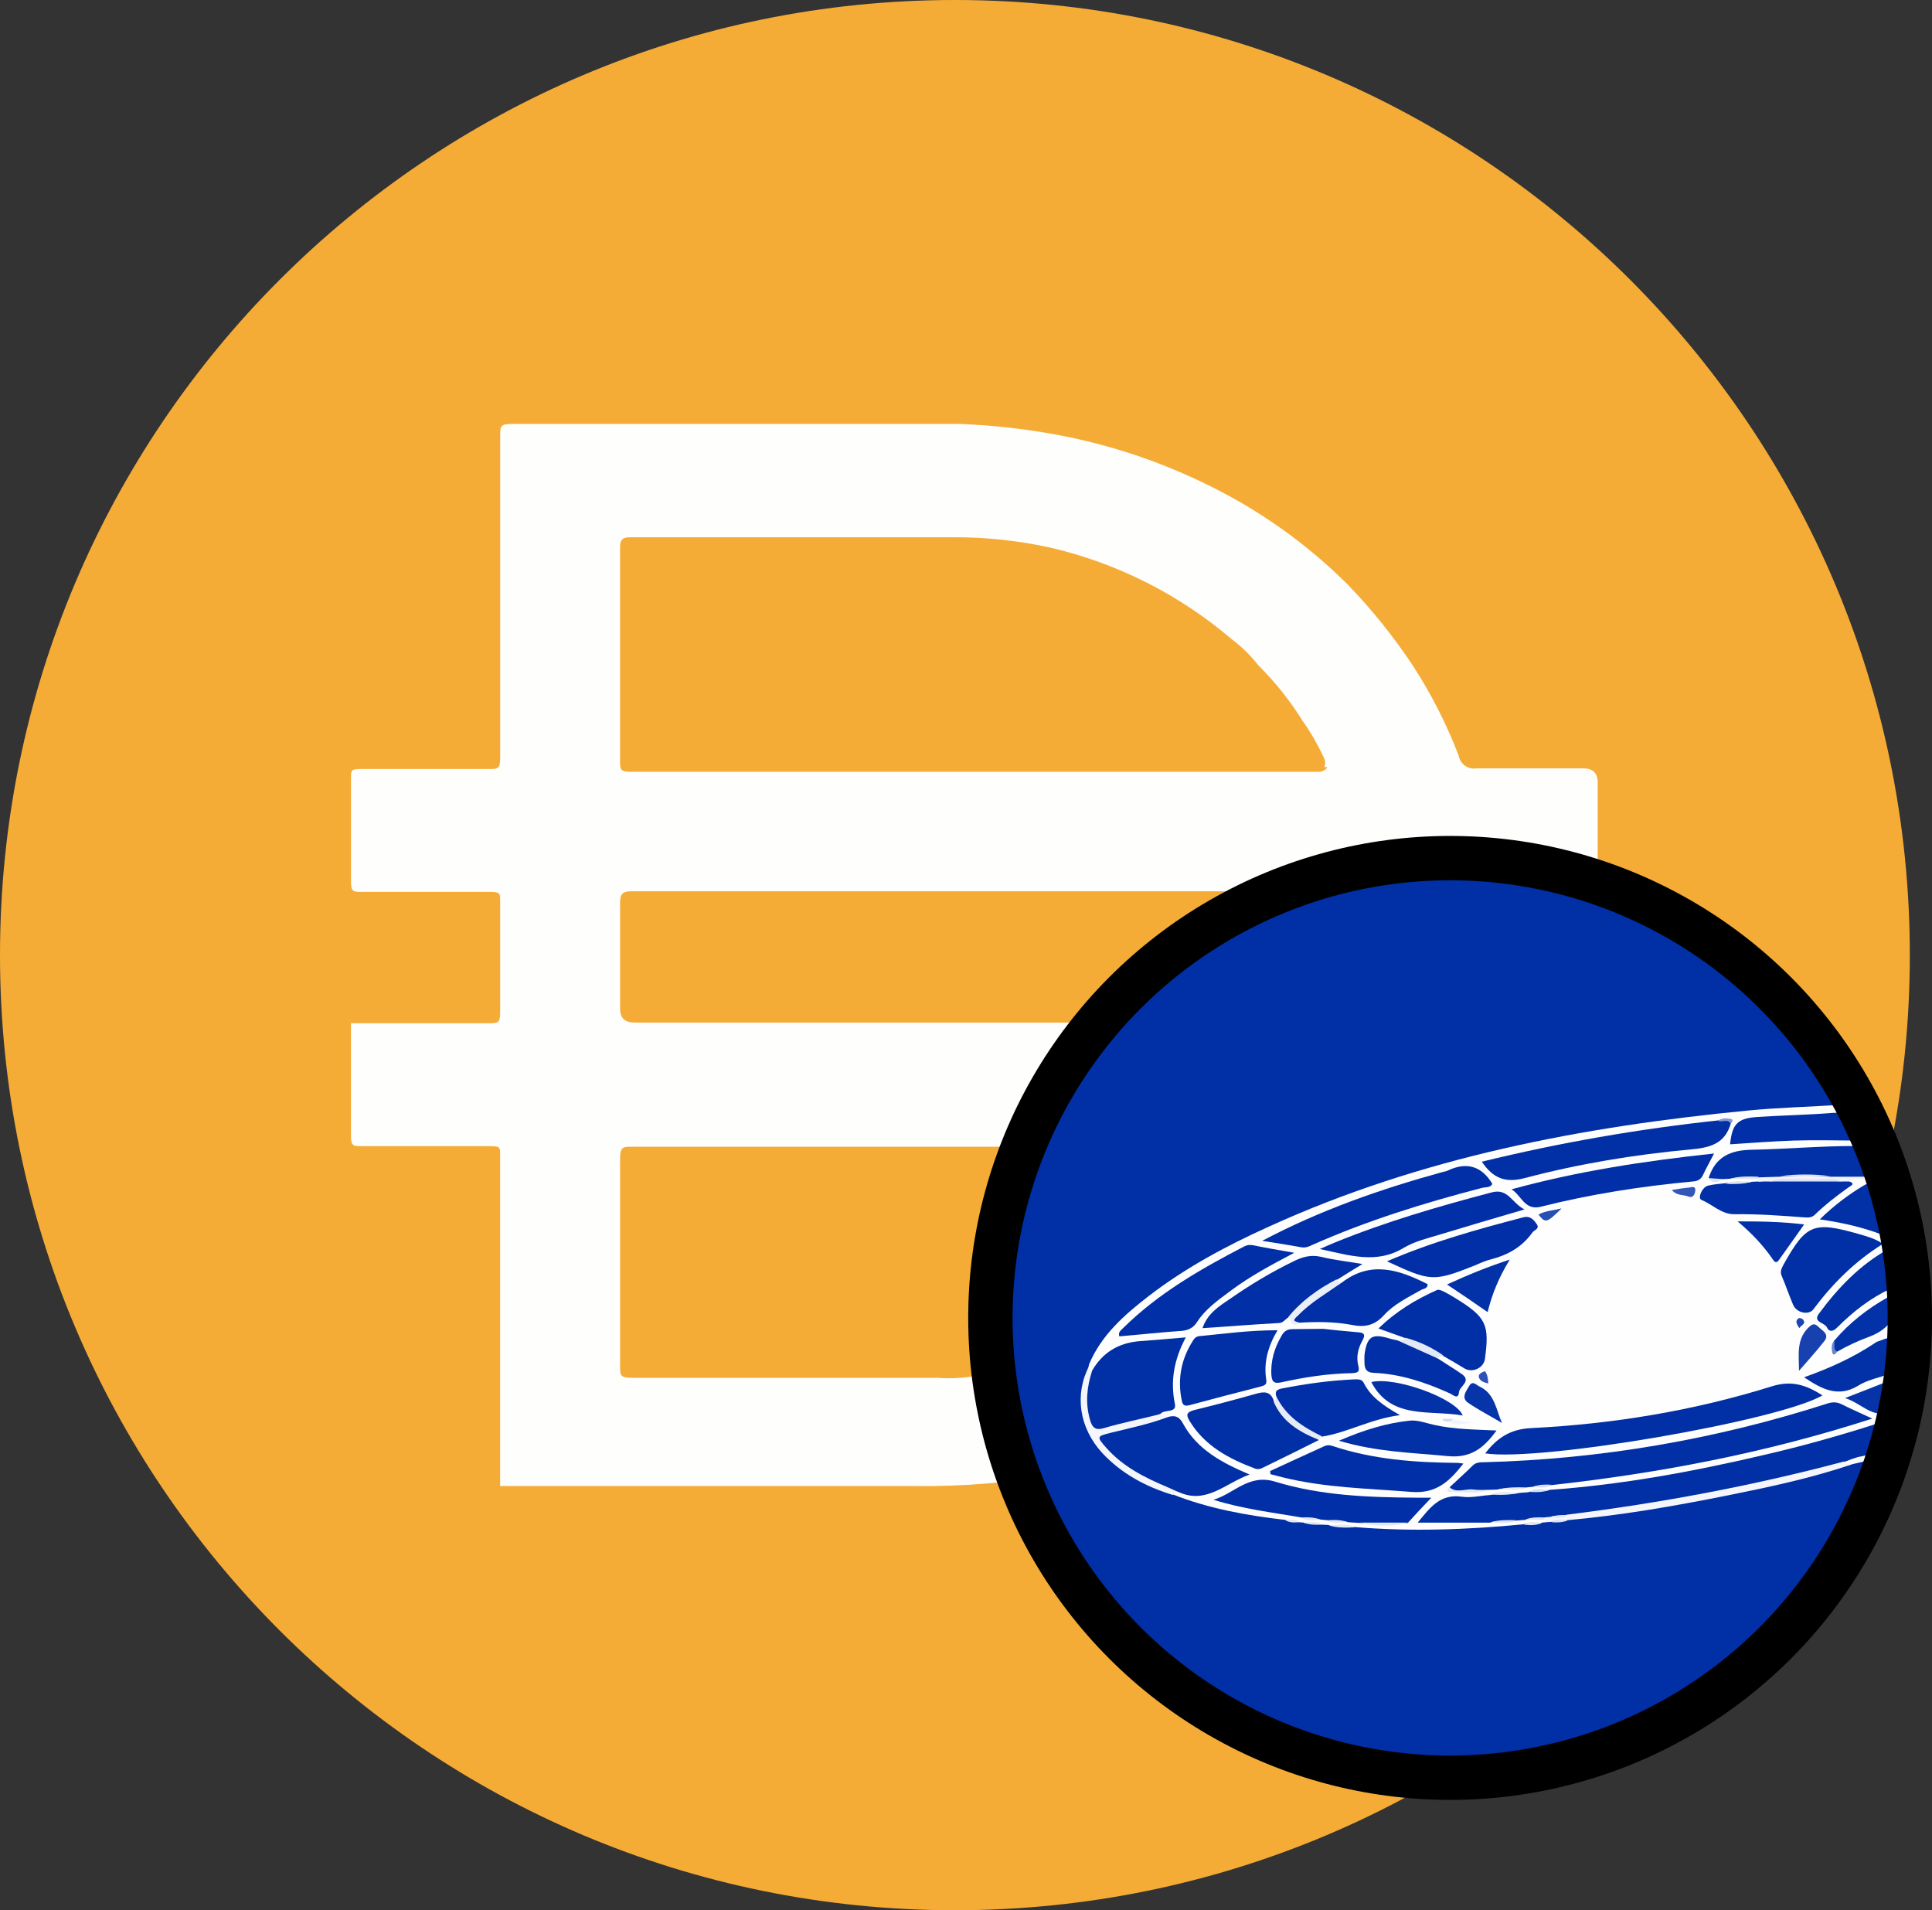<?xml version="1.0" encoding="UTF-8"?><svg id="Layer_2" xmlns="http://www.w3.org/2000/svg" viewBox="0 0 1092.54 1080"><rect x="0" y="0" width="1092.54" height="1080" fill="#333333" stroke="none"/><defs><style>.cls-1{fill:#0331a7;}.cls-2{fill:#002fa6;}.cls-3{fill:#0230a7;}.cls-4{fill:#0130a7;}.cls-5{fill:#012fa6;}.cls-6{fill:#012fa7;}.cls-7{fill:#6883ca;}.cls-8{fill:#eaeef7;}.cls-9{fill:#e6ebf6;}.cls-10{fill:#f4f6fb;}.cls-11{fill:#f5ac37;}.cls-12{fill:#f5f6fb;}.cls-13{fill:#e3e8f5;}.cls-14{fill:#f1f3fa;}.cls-15{fill:#f1f4fa;}.cls-16{fill:#fefefe;}.cls-17{fill:#fefefd;}.cls-18{fill:#e5eaf5;}.cls-19{fill:#3257b7;}.cls-20{fill:#d8dff1;}.cls-21{fill:#dde3f3;}.cls-22{fill:#dce3f2;}.cls-23{fill:#d1d9ef;}.cls-24{fill:#e1e6f4;}.cls-25{fill:#dee4f3;}.cls-26{fill:#1741ae;}.cls-27{fill:#0734a9;}.cls-28{fill:#0634a8;}.cls-29{fill:#1d45af;}.cls-30{fill:#2e53b6;}.cls-31{fill:#839ad4;}.cls-32{fill:#274eb3;}.cls-33{fill:none;stroke:#000;stroke-miterlimit:10;stroke-width:25.07px;}</style></defs><g id="Layer_1-2"><g><g id="Layer_1-3"><path class="cls-11" d="M540,0c298.26,0,540,241.79,540,540s-241.74,540-540,540S0,838.24,0,540,241.79,0,540,0Z"/><path class="cls-17" d="M559.9,578.13h205.19c4.37,0,6.44,0,6.76-5.73,1.68-20.87,1.68-41.87,0-62.77,0-4.06-2.02-5.73-6.42-5.73H357.07c-5.05,0-6.42,1.68-6.42,6.42v60.07q0,7.75,8.09,7.75h201.16Zm189.03-144.44c.58-1.53,.58-3.21,0-4.71-3.43-7.46-7.48-14.58-12.2-21.26-7.1-11.42-15.45-21.94-24.98-31.4-4.5-5.71-9.7-10.84-15.53-15.19-29.21-24.86-63.93-42.45-101.26-51.3-18.83-4.23-38.08-6.25-57.37-6.08h-181.23c-5.05,0-5.73,2.02-5.73,6.42v119.8c0,5.05,0,6.42,6.42,6.42h389.46s3.38-.68,4.06-2.7h-1.63Zm0,214.64c-5.73-.63-11.52-.63-17.25,0H357.41c-5.05,0-6.76,0-6.76,6.76v117.13c0,5.39,0,6.76,6.76,6.76h172.8c8.26,.63,16.52,.05,24.62-1.68,25.08-1.8,49.74-7.24,73.27-16.21,8.55-2.96,16.82-6.83,24.62-11.47h2.36c40.51-21.07,73.41-54.17,94.16-94.8,0,0,2.36-5.1-.29-6.44v-.05Zm-466.1,191.36v-186.63c0-4.4,0-5.05-5.39-5.05h-73.24c-4.06,0-5.73,0-5.73-5.39v-64.13h78.3c4.37,0,6.08,0,6.08-5.73v-63.45c0-4.06,0-5.05-5.39-5.05h-73.24c-4.06,0-5.73,0-5.73-5.39v-59.39c0-3.72,0-4.71,5.39-4.71h72.56c5.05,0,6.42,0,6.42-6.42V246.43c0-5.39,0-6.76,6.76-6.76h253.11c18.37,.73,36.62,2.75,54.68,6.08,37.2,6.88,72.95,20.17,105.63,39.15,21.68,12.76,41.63,28.16,59.39,45.9,13.37,13.88,25.42,28.89,36.11,44.88,10.62,16.21,19.44,33.53,26.37,51.64,.85,4.71,5.37,7.9,10.08,7.1h60.41q7.75,0,8.09,7.44v55.36c0,5.39-2.02,6.76-7.44,6.76h-46.58c-4.71,0-6.08,0-5.73,6.08,1.85,20.56,1.85,41.19,0,61.75,0,5.73,0,6.42,6.44,6.42h53.29c2.36,3.04,0,6.08,0,9.14,.34,3.91,.34,7.87,0,11.79v40.85c0,5.73-1.68,7.44-6.76,7.44h-63.79c-4.45-.85-8.77,1.99-9.79,6.42-15.19,39.49-39.49,74.89-70.88,103.28-11.47,10.33-23.52,20.05-36.11,29.01-13.51,7.78-26.66,15.87-40.51,22.28-25.49,11.47-52.22,19.93-79.66,25.3-26.05,4.67-52.46,6.78-78.98,6.42h-234.23v-.34l.1-.07Z"/></g><g><g><circle class="cls-16" cx="820.03" cy="745.12" r="259.97"/><g><path class="cls-2" d="M734.59,860.64c.77,0,1.74,.19,2.51,.19,3.28,1.54,6.94-.39,10.22,1.16,1.35,0,2.7,.19,3.86,.19,4.82,1.54,9.84-.39,14.66,1.16,32.01,2.7,63.84,1.54,95.66-1.54,3.47-1.35,7.14,.19,10.41-.96,.77,0,1.54-.19,2.31-.19,.77-.77,1.93-1.35,3.09-1.54,3.09-.39,6.17-.19,9.06-1.35,50.72-5.59,100.48-15.04,149.66-28.35,3.66-.96,7.52-.19,11.19-1.54,3.86-.96,7.71-1.74,11.76-2.7-23.53,81.39-114.36,178.59-252.45,172.41-125.94-5.59-228.54-106.46-238.76-234.9-10.03-125.16,77.14-240.3,202.31-265.56,128.44-25.84,232.78,49.18,271.54,127.48-17.74,1.16-35.49,1.54-53.23,3.28-93.54,9.06-184.95,26.42-271.16,65.76-23.91,10.8-46.86,23.14-67.69,39.15-13.69,10.61-26.81,21.99-33.75,38.76-.58,4.82-1.93,9.64-2.31,14.66-1.93,23.14,10.8,37.03,29.12,47.64,6.75,3.86,14.27,5.98,20.44,10.99,20.44,8.1,42.04,11.96,63.64,14.46,2.7,1.35,5.4,0,7.91,1.35Z"/><path class="cls-2" d="M876.34,842.32c40.69-2.89,80.61-10.22,120.15-19.48,21.02-4.82,41.85-10.61,62.49-17.16,1.93-.58,4.24-2.12,5.98-.19,1.35,1.54-.58,3.47-.58,5.4-.58,7.33-4.82,11.19-11.96,12.54-3.28,.58-6.36,1.93-9.45,3.09-3.66,3.66-8.68,3.86-13.11,5.01-46.09,12.15-92.96,20.44-140.4,26.42-.96,.19-1.93,0-2.89,0-3.09,.58-6.17,.39-9.26,1.16-1.54,.19-3.09-.39-4.63-.39-3.47,.19-6.94-.58-10.22,.58-1.74,.19-3.47,.19-5.21,.39-4.82,1.54-9.84-.39-14.66,1.16h-40.89c6.75-8.1,12.34-16.39,24.88-14.66,5.21,.77,10.8-.58,16.2-.96,5.21-1.74,10.8,.39,16.2-1.16,1.74-.19,3.47-.19,5.21-.39,4.05-1.74,8.29,.19,12.15-1.35Z"/><path class="cls-2" d="M866.89,840.59c-1.35,.19-2.51,.19-3.86,.39-5.21,1.74-10.8-.39-16.01,1.16-1.74,0-3.47,.19-5.4,.19-6.56,1.35-12.92,.39-19.48,.58-1.35,0-2.12-.77-2.31-2.12,4.24-4.05,8.68-7.91,12.92-12.15,1.93-1.93,4.24-1.93,6.56-1.93,66.15-1.74,130.95-12.92,194.01-33.17,2.89-.96,5.4-.96,8.1,.39,5.01,2.51,10.22,4.82,17.36,8.1-60.36,19.48-120.34,30.86-181.48,37.61-3.28,1.35-6.94-.39-10.41,.96Z"/><path class="cls-2" d="M839.89,821.69c6.56-8.49,13.89-13.69,25.84-14.27,46.48-2.31,92.19-9.84,136.54-23.72,11.38-3.47,19.48-.39,28.35,5.21-24.88,14.46-159.88,37.61-190.74,32.79Z"/><path class="cls-2" d="M617.53,775.02q8.87-15.43,27.19-16.78c8.29-.58,16.59-1.35,25.84-2.12-6.56,12.34-8.87,24.49-6.17,37.61,1.16,5.4-5.98,2.89-8.1,5.59-10.99,5.98-22.95,7.91-35.1,10.03-1.93,.39-3.47-.77-4.82-2.51-4.63-6.56-4.05-24.69,1.16-31.82Z"/><path class="cls-2" d="M660.73,801.05c3.86-.96,6.17-.19,8.29,3.86,7.91,14.46,21.6,21.99,37.61,28.74-13.89,5.01-24.49,17.16-40.31,9.84-17.55-3.47-32.01-12.34-43.78-25.84-3.86-4.44-2.7-7.71,3.47-9.06,11.76-2.51,22.95-6.75,34.71-7.52Z"/><path class="cls-5" d="M978.75,635.19c-3.28,11.38-11.57,13.69-22.56,14.66-31.63,2.89-63.26,8.1-93.92,16.2-10.99,2.89-17.94,.19-24.3-9.26,44.16-10.8,88.71-18.51,133.65-23.34,2.51,0,5.4-2.12,7.14,1.74Z"/><path class="cls-2" d="M745.78,814.17c-10.8,5.4-21.6,10.8-32.4,16.01-.96,.39-2.51,.58-3.47,.19-14.85-5.59-28.54-12.73-37.22-27-2.31-3.86-1.35-5.01,2.7-6.17,11.76-2.89,23.53-5.98,35.1-9.26,4.63-1.35,8.1-1.16,9.84,4.05,6.56,9.64,16.78,15.04,25.46,22.18Z"/><path class="cls-6" d="M713.76,701.54c32.79-17.36,67.11-29.31,102.21-38.96,.96-.19,1.93-.39,2.7-.77,10.61-5.01,19.09-2.7,25.26,7.52-1.16,2.31-3.86,1.74-5.98,2.31-32.79,8.49-64.99,18.51-95.85,32.21-1.93,.96-3.86,1.74-6.17,1.35-7.33-1.35-14.85-2.51-22.18-3.66Z"/><path class="cls-6" d="M718.2,831.72c10.03-4.63,20.06-9.26,30.28-13.89,1.54-.77,2.89-.96,4.82-.39,22.95,7.71,46.86,9.45,70.97,9.64,.77,0,1.74,.19,3.28,.39-7.91,10.03-15.24,17.16-29.51,16.01-24.11-1.93-48.41-2.31-72.13-8.1-2.51-.58-5.01-1.35-7.52-1.93,0-.77,0-1.35-.19-1.74Z"/><path class="cls-6" d="M731.89,708.29c-13.11,6.94-25.07,13.31-35.87,21.41-6.94,5.21-14.27,10.22-19.09,17.74-2.12,3.28-4.82,4.63-8.68,5.01-11.76,.77-23.53,2.12-35.29,3.09-.77-2.7,1.16-3.47,2.12-4.63,19.86-19.67,43.78-33.36,68.27-46.09,1.74-.96,3.47-1.16,5.4-.77,7.33,1.54,14.46,2.7,23.14,4.24Z"/><path class="cls-6" d="M735.94,857.94c-16.59-2.89-33.36-4.82-49.76-10.03,11.57-3.28,19.86-14.85,34.91-10.22,25.84,7.91,52.65,8.87,79.65,9.06h8.68c-5.21,5.4-9.26,9.84-13.31,14.27-9.06,.96-18.13,.96-27.19,0-2.12-.19-4.44-.19-6.56-.39-3.86-1.35-8.1,.39-11.96-1.16-1.35-.19-2.7-.19-3.86-.39-3.47-1.35-7.33,.39-10.61-1.16Z"/><path class="cls-2" d="M722.44,752.07c-5.59,9.45-7.91,18.51-6.36,28.16,.39,2.51-.96,3.09-3.09,3.66-13.5,3.47-27,6.94-40.5,10.61-3.09,.77-3.86-.58-4.24-2.89-2.51-12.15-.19-23.53,6.56-33.94,.96-1.54,2.31-2.31,4.05-2.31,13.69-1.35,27.96-3.28,43.59-3.28Z"/><path class="cls-6" d="M728.42,744.93c-1.74,.96-2.7,3.09-5.4,3.09-14.08,.77-28.35,1.93-43.01,2.89,2.7-8.1,9.26-12.34,15.04-16.2,11.57-8.1,23.72-15.43,36.45-21.6,5.01-2.51,9.84-3.86,15.62-2.51,7.14,1.74,14.27,2.51,23.34,4.05-5.98,3.66-10.41,6.36-14.66,9.06-8.87,7.14-17.74,14.66-27.39,21.21Z"/><path class="cls-2" d="M794.57,756.5c-4.63-1.74-9.26-3.28-15.04-5.4,9.84-9.64,21.02-16.39,33.17-21.79,.96-.39,2.7,.39,3.86,.96,2.31,1.16,4.63,2.51,6.75,3.86,17.16,10.61,19.09,14.66,16.39,34.33-.77,5.01-7.14,7.91-11.57,5.21-4.05-2.51-8.1-4.82-12.15-7.14-7.52-2.31-15.04-5.21-21.41-10.03Z"/><path class="cls-6" d="M862.07,683.79c-17.16,5.01-32.21,9.45-47.44,14.08-6.94,2.12-14.46,3.86-20.64,7.52-15.43,9.45-30.47,4.44-47.64,.77,3.86-1.74,6.17-2.7,8.49-3.66,28.74-11.76,58.63-20.44,88.71-28.35,9.26-2.51,11.38,5.98,18.51,9.64Z"/><path class="cls-6" d="M969.3,652.17c-2.51,4.82-4.44,8.29-6.17,11.96-1.16,2.7-3.09,3.66-5.98,3.86-28.93,2.7-57.66,7.14-85.82,14.27-9.26,2.31-10.99-6.56-16.59-9.84,37.22-10.22,75.02-16.01,114.56-20.25Z"/><path class="cls-2" d="M1064.76,703.27c-15.81,9.84-28.54,22.56-39.34,37.03-2.7,3.47-9.45,1.93-11.38-2.51-2.31-5.4-4.24-11.19-6.56-16.59-.96-2.31,0-4.05,.96-5.98,12.92-23.14,16.97-24.88,42.62-17.55,4.63,1.35,9.26,2.51,13.69,5.59Z"/><path class="cls-6" d="M721.67,789.29c-.77-2.7,.39-3.66,3.09-4.24,13.69-2.7,27.58-4.63,41.66-5.21,1.93,0,3.86,0,4.82,2.12,4.05,7.91,10.99,12.73,20.44,18.13-16.59,2.12-29.51,9.84-44.16,12.15-11.76-1.93-23.34-12.15-25.84-22.95Z"/><path class="cls-6" d="M758.89,725.07c16.39-12.54,32.4-7.14,48.41,.96,.19,2.51-2.31,2.51-3.66,3.28-7.52,4.24-15.43,8.1-21.02,14.27-5.59,6.17-11.38,6.94-18.71,5.4-9.64-1.74-19.29-1.74-29.12-1.16-4.05-.96-4.82-2.12-2.12-4.82,7.52-7.33,15.43-14.66,26.23-17.94Z"/><path class="cls-4" d="M978.36,666.44c-1.35,0-2.7,.19-3.86,.19-2.89,.58-5.79,1.74-8.29-.58,3.86-11.96,12.15-15.81,24.49-16.01,19.48-.39,38.76-2.12,58.44-2.12,3.66,0,5.98,1.16,6.56,4.82,.77,4.05,6.17,8.29,.19,12.54-6.94,.77-13.69,2.89-20.83,1.74-9.26-1.74-18.51-1.54-27.58-.19-4.24,.58-8.49,1.16-12.73-.58-5.59-.39-10.99-.96-16.39,.19Z"/><path class="cls-6" d="M784.35,713.11c25.46-10.99,51.3-18.13,77.14-24.88,3.86-.96,5.79,1.35,7.52,3.86,1.93,2.7-1.54,3.28-2.51,4.82-5.79,8.1-13.69,12.54-23.14,15.04-3.28,.77-6.17,2.12-9.26,3.47-23.53,9.26-24.88,9.26-49.76-2.31Z"/><path class="cls-6" d="M990.51,668.17c1.35,0,2.51-.19,3.86-.19,1.93-1.54,4.05-1.35,6.36-1.35,13.31-.77,26.61-.77,40.11,0,1.74,0,3.66,0,5.01,1.35,3.28,1.16,1.16,2.31-.19,3.09-6.75,4.82-13.31,9.84-19.29,15.62-1.93,1.93-4.05,1.74-6.56,1.54-12.92-.96-26.04-1.93-39.15-1.74-7.33,0-12.34-5.59-18.51-8.1-2.31-.96,.39-7.33,3.86-8.1,3.28-.77,6.56-.96,9.84-1.35,4.82-1.16,9.84,.77,14.66-.77Z"/><path class="cls-6" d="M748.29,751.29c5.21,.58,12.34,1.35,19.48,1.93,3.47,.19,4.63,1.16,2.7,4.63-2.51,4.44-3.66,9.45-2.31,14.46,.96,3.66-.96,3.86-3.66,4.05-13.5,.19-27,2.31-40.11,5.21-3.86,.77-5.01-.19-5.4-3.86-.58-8.29,1.74-15.81,5.98-22.95,1.35-2.31,3.28-3.28,5.79-3.28,5.21,0,10.41-.19,17.55-.19Z"/><path class="cls-4" d="M757.16,814.55c13.89-5.98,26.81-10.03,40.31-11.38,4.44-.39,9.26,1.54,13.89,2.51,11.38,2.51,22.95,2.51,34.91,3.09-7.14,9.84-14.46,15.81-27.77,14.46-19.86-1.93-40.11-2.31-61.33-8.68Z"/><path class="cls-6" d="M1052.42,644.84c-13.69,0-25.84-.39-37.8,0-12.15,.39-24.11,1.35-36.26,2.12,1.16-11.38,4.05-14.66,15.24-15.43,14.27-.96,28.54-1.16,42.62-2.31,7.14-.58,11.19,1.54,13.11,8.29,.39,1.93,1.35,3.47,3.09,7.33Z"/><path class="cls-6" d="M813.09,768.07c4.44,2.89,8.87,5.59,13.11,8.49,6.56,4.24-.96,7.14-1.16,10.61-.39,4.44-3.47,1.35-5.21,.58-13.69-6.17-27.96-10.99-43.01-11.57-3.86-.19-5.01-1.93-5.21-5.21,0-2.12-.19-4.24,.19-6.36,1.54-8.87,4.24-10.61,13.11-8.1,1.74,.58,3.66,.96,5.59,1.35,8.1,1.54,16.2,4.05,22.56,10.22Z"/><path class="cls-4" d="M1069.59,705.97c1.93,5.59,1.74,11.57,2.51,17.55,.39,2.51-.58,3.86-2.89,5.01-11.57,5.4-21.41,13.11-30.47,22.18-2.31,2.31-4.44,2.31-5.59-.19-1.35-2.89-8.1-2.89-4.63-7.71,10.8-14.66,23.14-27.58,39.34-36.64,.58-.19,1.16-.19,1.74-.19Z"/><path class="cls-4" d="M1020.21,778.68c14.66-5.21,27.77-11.19,39.92-19.29,.39-.19,.77-.58,1.16-.77,3.47-.96,7.33-3.47,10.22-1.74s.39,6.17,.58,9.26c.58,7.14-2.89,10.8-9.45,12.54-4.05,1.16-8.29,2.51-11.96,4.82-11.19,6.75-20.44,1.93-30.47-4.82Z"/><path class="cls-3" d="M1029.09,689.39c8.29-8.1,16.39-14.08,25.07-19.29,3.09-1.74,7.14-2.31,8.49,2.7,2.31,8.68,4.44,17.36,6.94,27.39-13.5-5.79-26.23-8.68-40.5-10.8Z"/><path class="cls-10" d="M873.06,857.94c1.35-.19,2.51-.19,3.86-.39,2.89-1.35,6.17,.19,8.87-1.16,53.04-6.56,105.49-16.39,156.99-30.09,1.16,1.74,2.89,1.35,4.63,1.54-23.14,7.91-47.06,12.92-70.97,17.74-29.89,5.98-59.79,11.19-90.06,13.89-2.89,1.16-6.17-.39-9.06,.96-.96,0-1.93,.19-2.89,.19-.58-.39-.96-.96-1.54-1.35-.39-.39-.58-.58-.39-.96,.19-.19,.39-.39,.58-.39Z"/><path class="cls-1" d="M827.16,800.28c-18.9-3.28-40.5,2.51-51.69-18.9,13.5-3.28,48.02,9.26,51.69,18.9Z"/><path class="cls-12" d="M660.73,801.05c-10.61,4.05-21.79,6.36-32.79,9.06-7.71,1.93-7.91,2.12-2.31,8.49,9.45,10.61,21.6,16.78,34.52,22.18,2.12,.96,4.24,1.93,6.36,2.89-1.35,.19-2.51,.39-3.28,1.54-15.24-4.63-28.93-11.96-39.92-23.72-13.11-14.27-15.81-33.17-7.33-49.37,.19,1.16,.19,2.51,1.54,3.09-2.89,9.06-3.86,17.94-1.16,27.39,1.16,4.24,2.89,6.36,7.91,4.82,10.41-3.09,21.21-5.21,31.82-7.91,1.16,1.54,3.09,1.16,4.63,1.54Z"/><path class="cls-1" d="M1037.19,758.04c8.68-10.22,19.09-18.32,30.86-24.88,3.47-1.93,4.82-1.93,5.01,2.7,.19,8.1-5.4,15.81-15.43,19.67-6.36,2.31-12.73,5.21-18.71,8.68-3.86-1.16-2.31-3.86-1.74-6.17Z"/><path class="cls-1" d="M818.29,726.22c11.76-5.4,22.56-9.84,35.49-14.08-6.17,10.03-10.03,19.48-12.54,29.7-7.71-5.4-14.85-10.22-22.95-15.62Z"/><path class="cls-3" d="M982.61,690.54c13.69,0,25.46,.19,37.61,1.74-4.82,6.94-9.45,13.31-14.08,19.86-1.35,2.12-2.51,1.74-3.66-.19-5.21-7.52-11.38-14.27-19.86-21.41Z"/><path class="cls-28" d="M1069.39,780.22c.58,1.16,.77,1.35,.77,1.54-.96,5.98,.39,15.43-4.44,16.97-7.33,2.31-13.69-5.59-22.37-8.29,9.84-3.86,17.94-6.94,26.04-10.22Z"/><path class="cls-26" d="M1017.32,775.02c0-8.68-1.54-17.16,4.82-23.91,2.31-2.31,3.66-3.47,6.17-.96,2.12,2.12,6.36,4.05,3.47,7.91-4.63,5.98-9.64,11.38-14.46,16.97Z"/><path class="cls-27" d="M849.34,804.52c-6.36-3.86-12.92-7.14-19.09-11.38-4.05-2.7-1.35-6.36,.39-9.26,2.12-3.86,4.05-.77,6.36,.19,8.29,4.05,9.06,12.92,12.34,20.44Z"/><path class="cls-8" d="M758.89,725.07c-8.49,5.98-17.55,11.19-24.69,18.51-1.54,1.54-4.44,3.47,.39,4.24-4.63,3.86-3.86-2.7-6.17-3.09,7.52-9.26,16.97-16.01,27.39-21.41,.77,1.54,1.93,1.74,3.09,1.74Z"/><path class="cls-14" d="M1045.86,667.98h-4.24c-13.89-.96-27.58-.96-41.46,0-1.93,0-3.86,0-5.79,.19v-1.35c-.58-.39-.58-.58-.58-.77,.19-.19,.39-.39,.58-.39,4.05-.19,8.1-.19,12.34-.39,9.45-.77,18.9-.77,28.35,0h20.83c-2.7,3.28-7.52-.58-10.03,2.7Z"/><path class="cls-9" d="M721.67,789.29c5.4,11.38,15.24,17.55,25.84,22.76-.58,.58-1.16,1.35-1.93,1.93-10.99-4.44-20.64-10.22-25.46-21.79,1.35-.58,1.54-1.74,1.54-2.89Z"/><path class="cls-13" d="M813.09,768.07c-7.52-3.47-15.24-6.75-22.76-10.22,1.54-.19,3.47,.19,4.44-1.54,7.71,2.12,14.85,5.4,21.41,10.03-1.35,.39-2.51,.58-3.09,1.74Z"/><path class="cls-19" d="M945.39,672.8c3.66-.58,6.75-1.16,9.64-1.35,1.35-.19,3.86-1.16,3.66,1.54-.19,2.12-1.16,4.63-4.05,3.47-2.7-1.16-6.17-.19-9.26-3.66Z"/><path class="cls-32" d="M869.98,686.69c3.86-2.12,8.1-2.31,13.11-3.47-8.49,8.29-9.06,8.49-13.11,3.47Z"/><path class="cls-13" d="M768.92,860.84h27.19c-9.26,2.51-18.13,2.12-27.19,0Z"/><path class="cls-18" d="M819.64,840.78c4.05,3.66,8.87,.77,13.5,1.35,2.7,.39,5.59,.19,8.49,.19-7.14,2.89-14.66,.96-21.99,1.16-2.31,0-.96-1.74,0-2.7Z"/><path class="cls-30" d="M839.7,775.21c1.54,1.93,1.74,4.24,1.93,6.94-2.89-.58-5.01-1.54-5.4-3.86-.19-1.54,1.93-2.51,3.47-3.09Z"/><path class="cls-15" d="M821.57,802.21c3.66,1.16,7.52,1.74,11.57,2.12-4.82,.19-9.64,2.12-14.27-.58,.58-1.16,2.12-.58,2.7-1.54Z"/><path class="cls-18" d="M847.03,842.13c5.21-1.35,10.61-1.35,16.01-1.16-5.21,2.51-10.61,.96-16.01,1.16Z"/><path class="cls-29" d="M1017.51,750.91c-1.35-2.12-2.7-4.05-.39-5.59,.39-.39,2.12,.19,2.51,.77,1.93,2.51-1.35,3.28-2.12,4.82Z"/><path class="cls-25" d="M994.37,665.28v1.35c-5.4,0-10.61-.19-16.01-.19,5.21-1.54,10.61-1.35,16.01-1.16Z"/><path class="cls-18" d="M859.18,843.87c-5.21,1.54-10.8,1.35-16.2,1.16,5.4-2.7,10.8-1.16,16.2-1.16Z"/><path class="cls-13" d="M766.03,863.54c-5.01,.19-9.84,.39-14.66-1.16,4.82,0,9.84-1.54,14.66,1.16Z"/><path class="cls-25" d="M990.51,668.17c-4.82,1.35-9.64,1.35-14.66,1.16,4.82-2.51,9.84-1.16,14.66-1.16Z"/><path class="cls-25" d="M842.79,860.64c4.82-1.35,9.64-1.35,14.66-1.16-4.82,2.51-9.84,1.16-14.66,1.16Z"/><path class="cls-20" d="M876.34,842.32c-3.86,1.54-7.71,1.35-11.76,1.16,3.66-2.51,7.71-1.16,11.76-1.16Z"/><path class="cls-13" d="M750.21,859.49c4.05-.19,8.1-.39,11.96,1.16-4.05,0-8.1,1.35-11.96-1.16Z"/><path class="cls-20" d="M866.89,840.59c3.47-1.35,6.94-1.35,10.41-1.16-3.28,2.51-6.94,1.35-10.41,1.16Z"/><path class="cls-24" d="M735.94,857.94c3.47-.19,6.94-.19,10.41,1.16-3.47,.19-7.14,1.35-10.41-1.16Z"/><path class="cls-25" d="M873.06,857.94v1.35c-3.47,0-6.94-.19-10.41-.19,3.28-1.35,6.94-1.35,10.41-1.16Z"/><path class="cls-24" d="M747.51,861.99c-3.47,.19-6.94,.19-10.22-1.16,3.28,0,6.94-1.16,10.22,1.16Z"/><path class="cls-31" d="M978.75,635.19c-1.93-2.89-5.01-.39-7.33-1.54,2.12-1.54,4.44-1.54,6.75-1.16,2.12,.19,1.93,1.54,.58,2.7Z"/><path class="cls-25" d="M872.1,861.03c-3.47,1.54-6.94,1.35-10.41,.96,3.28-2.31,6.94-1.16,10.41-.96Z"/><path class="cls-7" d="M1037.19,758.04c.77,1.93-.96,4.63,1.74,6.17-1.16,1.54-2.51,2.7-2.89-.19-.39-1.93-.39-4.24,1.16-5.98Z"/><path class="cls-25" d="M966.02,666.05c2.7,.19,5.59,.39,8.29,.58-2.89,1.74-5.79,2.89-8.29-.58Z"/><path class="cls-23" d="M821.57,802.21c-.58,1.16-1.74,1.35-2.89,1.54-.96-.39-2.31,.39-3.09-1.54h5.98Z"/><path class="cls-24" d="M734.59,860.64c-2.7,.19-5.21,.39-7.71-1.16,2.7-.19,5.4-.96,7.71,1.16Z"/><path class="cls-22" d="M877.31,860.64c2.89-2.31,5.98-1.16,9.06-.96-2.89,1.16-5.98,1.16-9.06,.96Z"/><path class="cls-22" d="M885.99,856.59c-2.7,2.31-5.98,1.16-8.87,1.16,2.7-1.16,5.79-1.35,8.87-1.16Z"/><path class="cls-21" d="M1035.06,664.89h-28.35c9.45-1.16,18.9-1.16,28.35,0Z"/><path class="cls-21" d="M1000.16,667.98c7.91-2.7,16.2-1.16,24.3-1.16,5.79,0,11.57-1.54,17.16,1.16h-41.46Z"/></g></g><circle class="cls-33" cx="820.03" cy="745.12" r="259.97"/></g></g></g></svg>